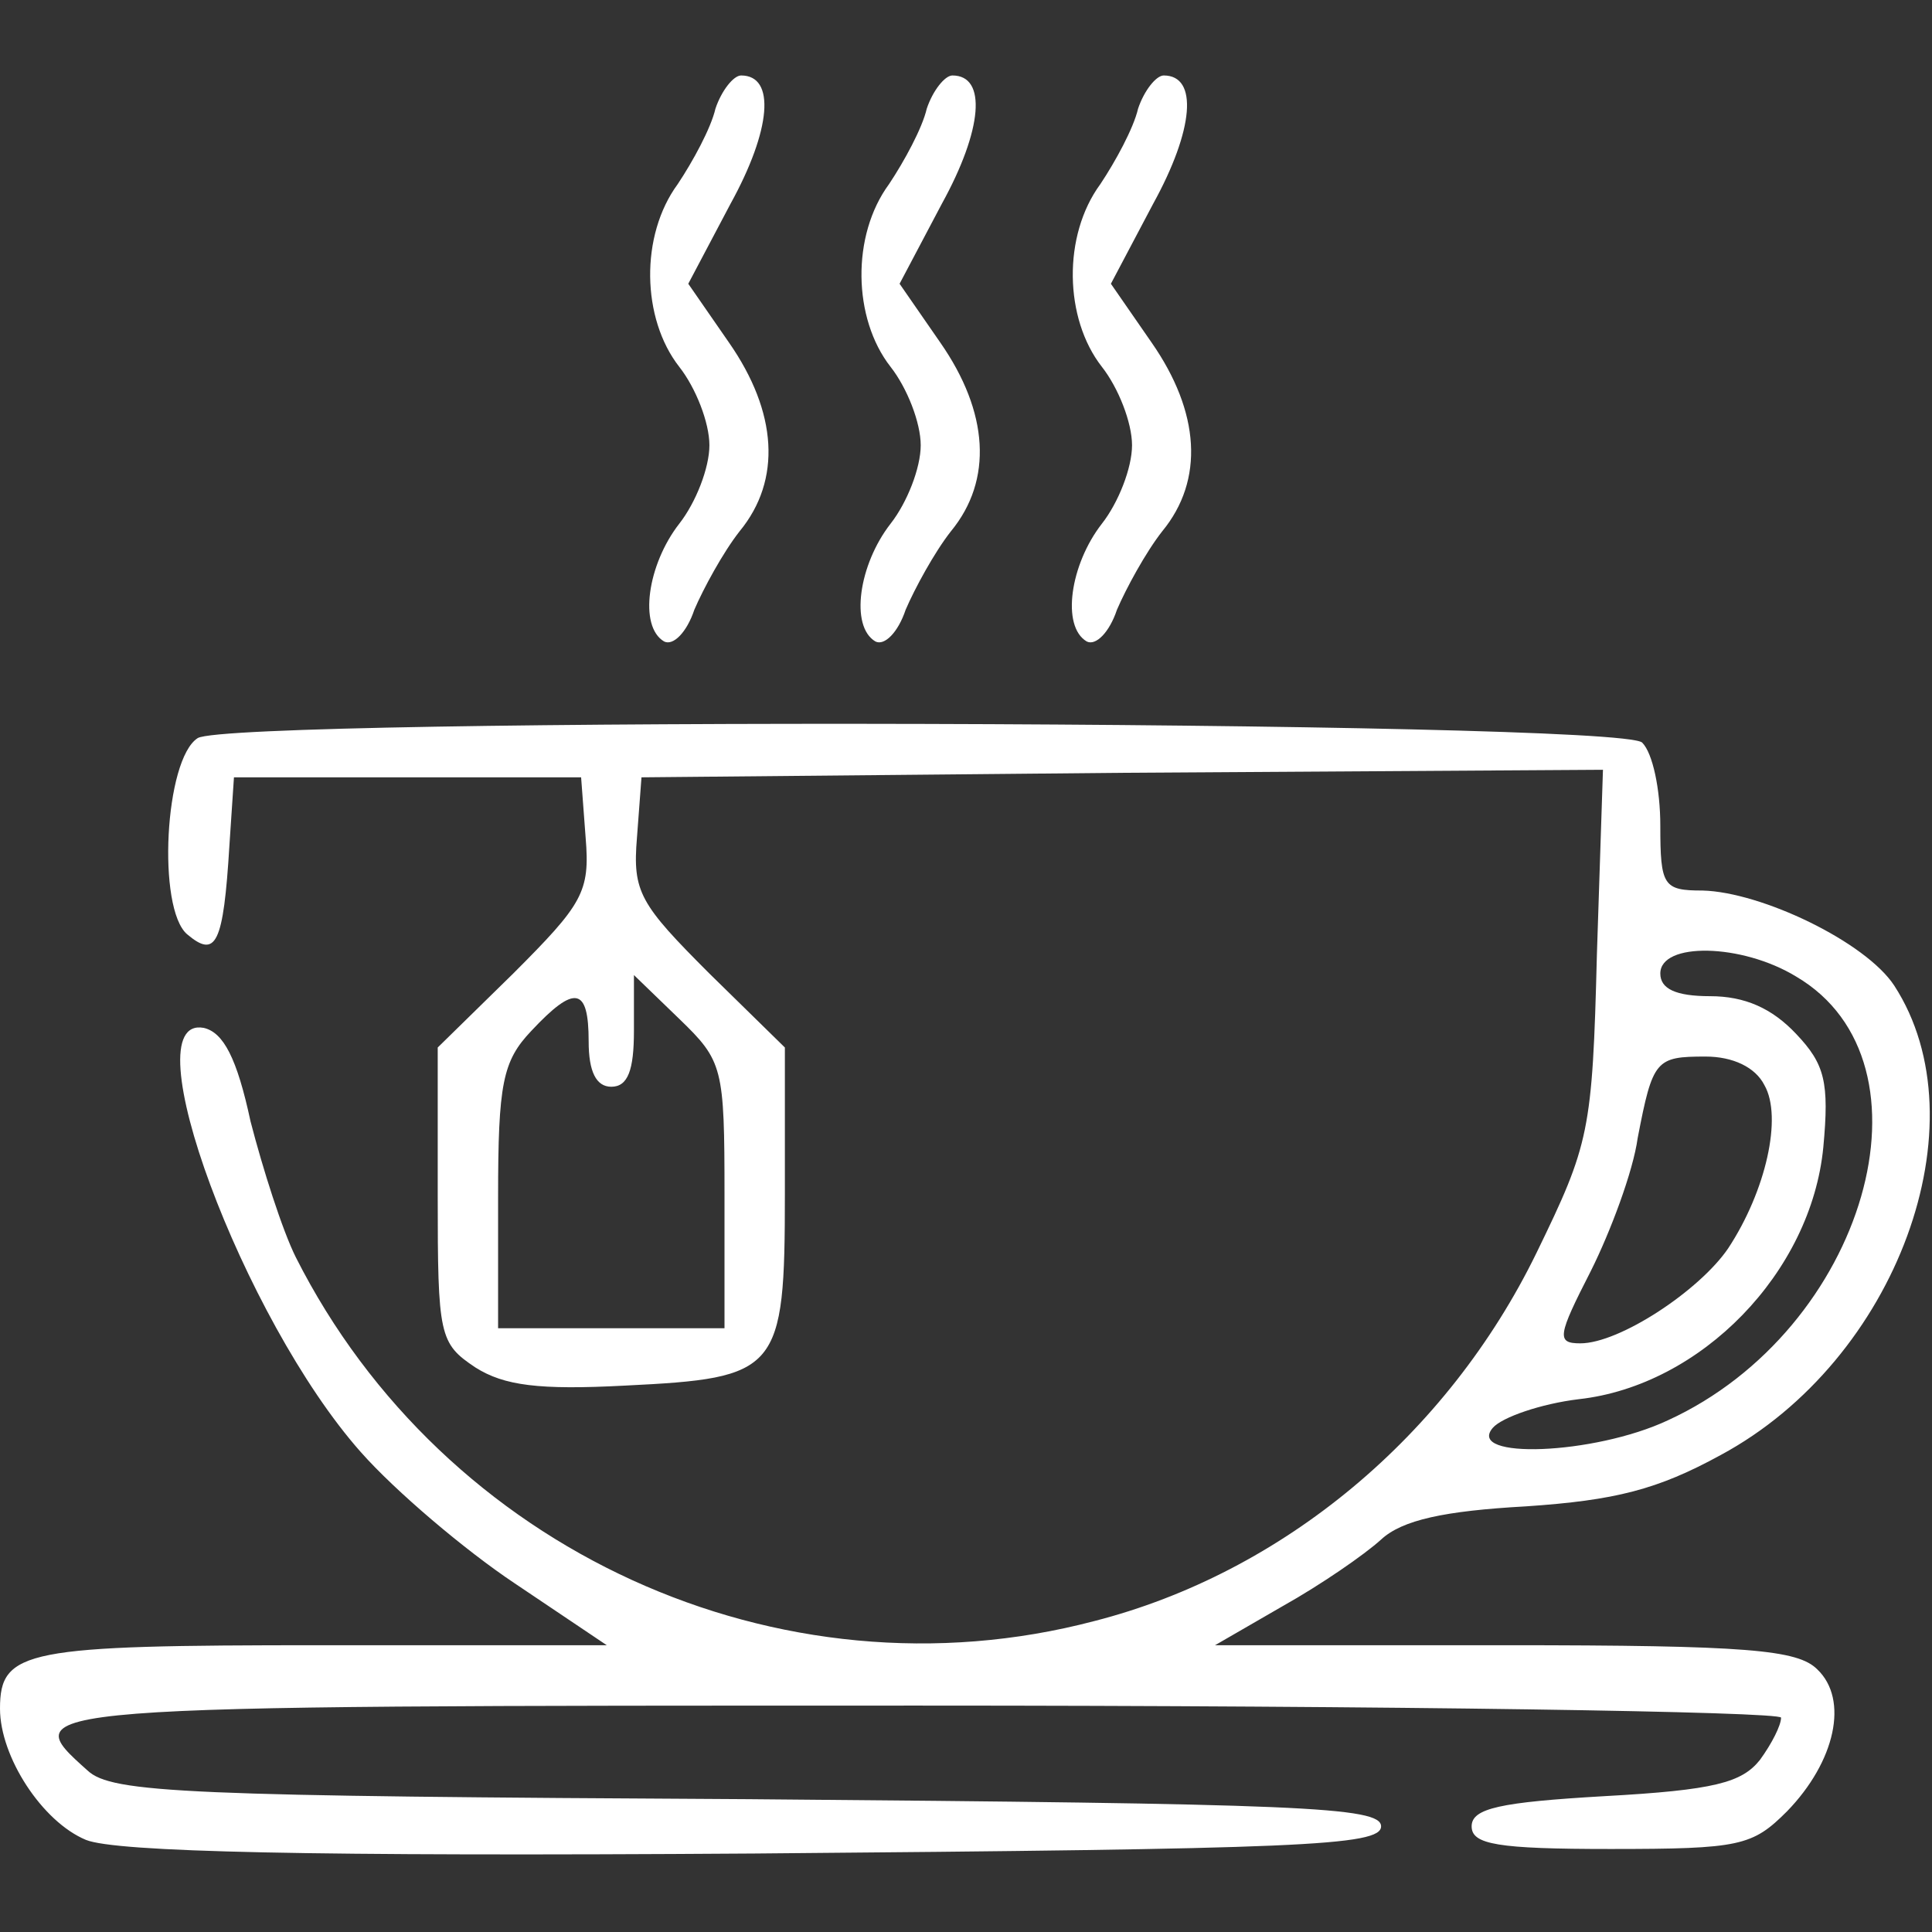 <?xml version="1.0" standalone="no"?>
<!DOCTYPE svg PUBLIC "-//W3C//DTD SVG 20010904//EN"
 "http://www.w3.org/TR/2001/REC-SVG-20010904/DTD/svg10.dtd">
<svg version="1.0" xmlns="http://www.w3.org/2000/svg"
 width="128pt" height="128pt" viewBox="0 0 128 128"
 preserveAspectRatio="xMidYMid meet">

<rect x="0" y="0" width="128" height="128" fill="#333333" stroke="none"/>

<g transform="translate(0,128) scale(0.1,-0.1)"
fill="#FFFFFF" stroke="none">
<path d="M474 1208 c-3 -13 -15 -35 -25 -50 -25 -34 -24 -89 1 -121 11 -14 20
-37 20 -52 0 -15 -9 -38 -20 -52 -21 -27 -27 -68 -10 -78 6 -3 15 6 20 21 6
14 19 38 30 52 28 34 25 79 -7 125 l-27 39 28 53 c27 49 30 85 7 85 -5 0 -13
-10 -17 -22z"/>
<path d="M614 1208 c-3 -13 -15 -35 -25 -50 -25 -34 -24 -89 1 -121 11 -14 20
-37 20 -52 0 -15 -9 -38 -20 -52 -21 -27 -27 -68 -10 -78 6 -3 15 6 20 21 6
14 19 38 30 52 28 34 25 79 -7 125 l-27 39 28 53 c27 49 30 85 7 85 -5 0 -13
-10 -17 -22z"/>
<path d="M754 1208 c-3 -13 -15 -35 -25 -50 -25 -34 -24 -89 1 -121 11 -14 20
-37 20 -52 0 -15 -9 -38 -20 -52 -21 -27 -27 -68 -10 -78 6 -3 15 6 20 21 6
14 19 38 30 52 28 34 25 79 -7 125 l-27 39 28 53 c27 49 30 85 7 85 -5 0 -13
-10 -17 -22z"/>
<path d="M131 791 c-22 -14 -27 -113 -7 -130 19 -16 24 -7 28 59 l3 45 115 0
115 0 3 -40 c3 -36 -2 -44 -48 -90 l-50 -49 0 -98 c0 -93 1 -98 25 -114 19
-12 42 -15 99 -12 102 5 106 9 106 127 l0 97 -50 49 c-46 46 -51 54 -48 90 l3
40 319 3 318 2 -4 -122 c-3 -118 -5 -126 -40 -198 -59 -121 -168 -212 -293
-244 -209 -55 -431 47 -529 241 -9 18 -22 59 -30 90 -9 42 -18 59 -31 62 -49
9 26 -193 104 -281 23 -26 69 -65 102 -87 l61 -41 -189 0 c-196 0 -213 -3
-213 -42 0 -32 28 -75 57 -87 20 -8 147 -11 443 -9 361 3 415 5 415 18 0 13
-54 15 -419 18 -373 2 -422 4 -438 19 -48 43 -50 43 552 43 314 0 570 -4 570
-8 0 -5 -6 -17 -14 -28 -12 -15 -30 -20 -103 -24 -69 -4 -88 -8 -88 -20 0 -12
17 -15 92 -15 86 0 94 2 117 25 32 33 41 74 20 94 -13 13 -46 16 -207 16
l-192 0 45 26 c25 14 54 34 65 44 14 13 42 19 96 22 59 4 87 11 129 34 117 63
174 220 115 311 -19 29 -88 62 -127 63 -26 0 -28 3 -28 43 0 24 -5 48 -12 55
-15 15 -934 17 -957 3z m1059 -158 c97 -57 46 -234 -85 -294 -49 -23 -134 -26
-116 -5 6 7 32 16 57 19 81 9 154 84 162 167 4 43 1 55 -18 75 -16 17 -34 25
-57 25 -23 0 -33 5 -33 15 0 21 54 20 90 -2z m-710 -145 l0 -88 -75 0 -75 0 0
87 c0 75 3 90 22 110 29 31 38 29 38 -7 0 -20 5 -30 15 -30 11 0 15 11 15 37
l0 37 30 -29 c29 -28 30 -32 30 -117z m689 73 c12 -21 1 -70 -24 -108 -19 -28
-72 -63 -98 -63 -16 0 -15 5 7 48 13 26 28 66 31 88 10 52 12 54 45 54 18 0
33 -7 39 -19z"/>
</g>
</svg>
